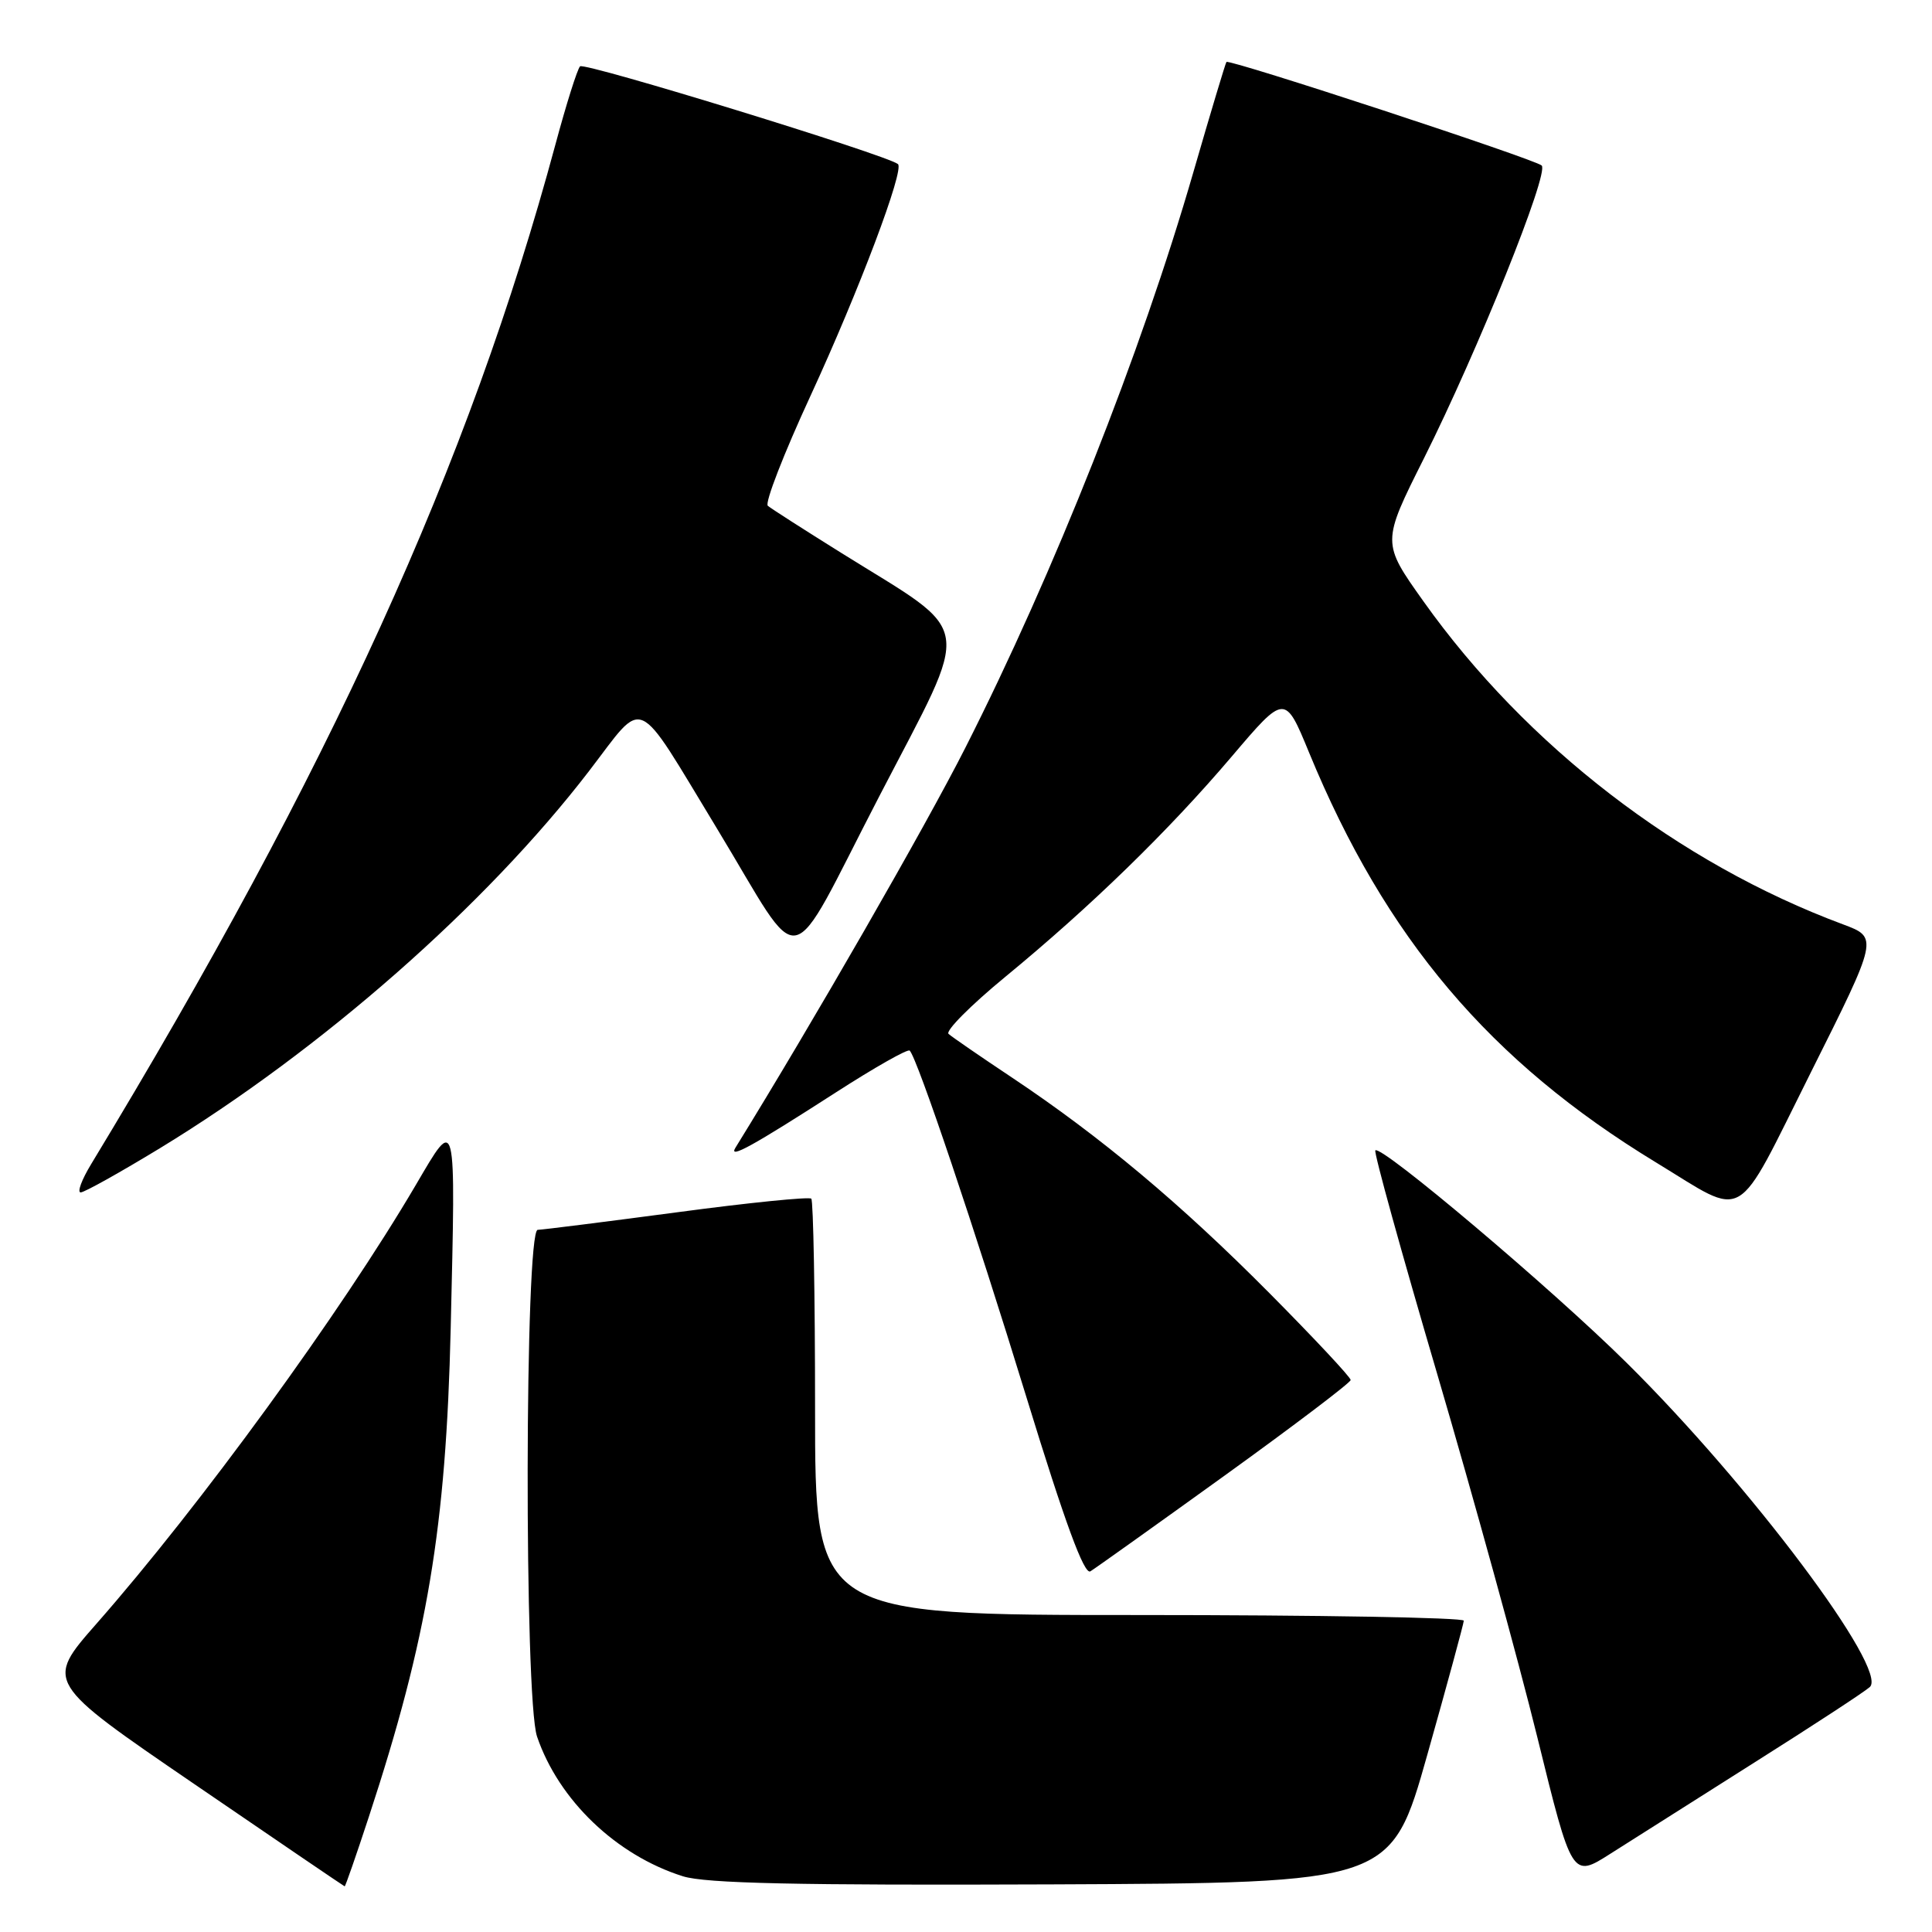 <?xml version="1.0" encoding="UTF-8" standalone="no"?>
<!DOCTYPE svg PUBLIC "-//W3C//DTD SVG 1.1//EN" "http://www.w3.org/Graphics/SVG/1.1/DTD/svg11.dtd" >
<svg xmlns="http://www.w3.org/2000/svg" xmlns:xlink="http://www.w3.org/1999/xlink" version="1.1" viewBox="0 0 256 256">
 <g >
 <path fill="currentColor"
d=" M 48.87 240.75 C 56.64 217.10 59.10 202.44 59.72 176.00 C 60.39 147.28 60.51 147.79 55.10 157.01 C 45.21 173.85 26.54 199.51 12.75 215.19 C 5.99 222.89 5.99 222.89 25.75 236.40 C 36.61 243.83 45.58 249.93 45.67 249.95 C 45.76 249.98 47.20 245.84 48.87 240.75 Z  M 189.13 232.50 C 191.77 223.15 193.94 215.16 193.96 214.75 C 193.98 214.34 174.65 214.00 151.00 214.00 C 108.00 214.00 108.00 214.00 108.00 186.67 C 108.00 171.63 107.77 159.11 107.50 158.83 C 107.22 158.56 99.23 159.36 89.75 160.63 C 80.26 161.89 71.94 162.94 71.25 162.96 C 69.53 163.01 69.45 225.08 71.16 230.10 C 74.03 238.53 81.66 245.84 90.50 248.62 C 93.51 249.56 105.64 249.83 139.41 249.69 C 184.33 249.50 184.33 249.50 189.13 232.50 Z  M 232.50 233.52 C 240.20 228.66 247.07 224.17 247.76 223.54 C 250.28 221.27 231.94 196.80 215.54 180.58 C 205.62 170.76 183.01 151.66 182.24 152.43 C 182.01 152.65 185.72 166.03 190.47 182.17 C 195.21 198.30 201.17 219.91 203.70 230.18 C 208.30 248.87 208.30 248.87 213.40 245.62 C 216.21 243.83 224.80 238.39 232.50 233.52 Z  M 162.30 195.50 C 171.45 188.90 178.96 183.21 178.97 182.86 C 178.99 182.51 174.15 177.34 168.22 171.36 C 156.43 159.48 145.87 150.64 134.12 142.80 C 129.93 140.01 126.14 137.40 125.69 137.00 C 125.24 136.61 128.62 133.21 133.19 129.45 C 144.50 120.15 154.82 110.12 163.23 100.22 C 170.26 91.95 170.26 91.95 173.46 99.72 C 183.58 124.31 197.43 140.66 219.43 154.03 C 231.62 161.44 229.71 162.55 239.95 142.09 C 248.89 124.23 248.89 124.23 244.20 122.48 C 222.45 114.39 202.23 98.82 188.63 79.70 C 183.08 71.90 183.08 71.90 188.68 60.73 C 195.82 46.47 205.31 22.89 204.28 21.93 C 203.38 21.09 162.86 7.78 162.51 8.21 C 162.38 8.37 160.41 14.92 158.14 22.77 C 151.20 46.78 139.67 75.88 127.92 99.07 C 122.63 109.52 107.61 135.64 97.45 152.08 C 96.48 153.65 99.72 151.86 110.79 144.73 C 115.90 141.44 120.29 138.95 120.54 139.21 C 121.55 140.22 129.15 162.78 136.03 185.21 C 141.10 201.73 143.66 208.71 144.48 208.21 C 145.12 207.82 153.14 202.10 162.30 195.50 Z  M 21.23 152.12 C 42.66 139.05 64.39 119.95 78.05 102.17 C 85.59 92.36 83.98 91.63 95.01 109.80 C 106.71 129.09 104.00 129.64 116.53 105.47 C 128.89 81.63 129.32 84.40 111.50 73.28 C 106.55 70.19 102.16 67.38 101.74 67.02 C 101.31 66.66 103.86 60.10 107.40 52.44 C 113.84 38.47 119.88 22.46 118.98 21.74 C 117.45 20.52 77.40 8.20 76.86 8.79 C 76.49 9.18 75.02 13.85 73.59 19.17 C 62.15 61.57 43.73 102.01 12.08 154.25 C 10.83 156.31 10.20 158.00 10.69 158.00 C 11.18 158.00 15.92 155.35 21.23 152.12 Z "/>
</g>
</svg>